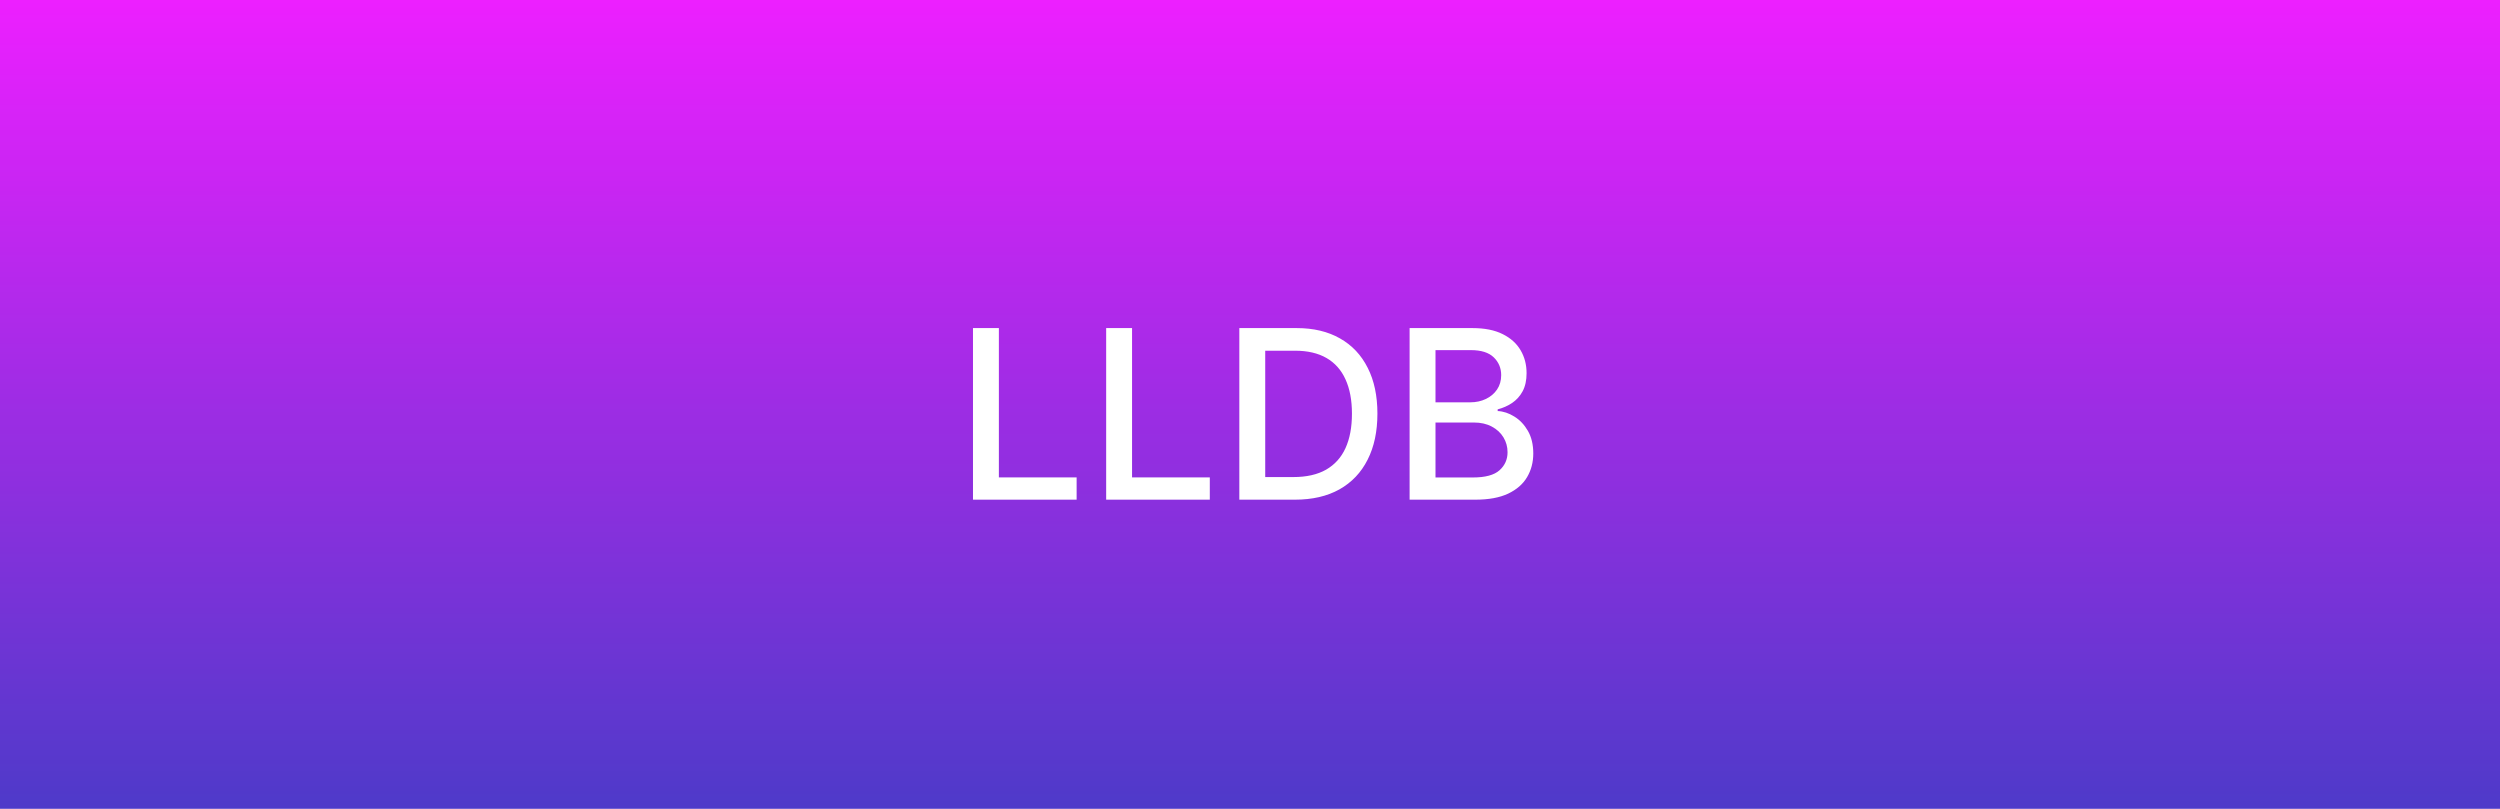 <svg width="2649" height="857" viewBox="0 0 2649 857" fill="none" xmlns="http://www.w3.org/2000/svg">
<g clip-path="url(#clip0_516_5)">
<path d="M2649 0H0V857H2649V0Z" fill="url(#paint0_linear_516_5)"/>
<g filter="url(#filter0_d_516_5)">
<path d="M1030.98 519.458V337.64H1058.41V495.843H1140.79V519.458H1030.98ZM1172.09 519.458V337.64H1199.52V495.843H1281.91V519.458H1172.09ZM1372.06 519.458H1313.2V337.64H1373.93C1391.74 337.64 1407.04 341.28 1419.82 348.56C1432.61 355.78 1442.4 366.167 1449.21 379.721C1456.08 393.215 1459.51 409.402 1459.51 428.283C1459.51 447.222 1456.05 463.498 1449.12 477.111C1442.26 490.724 1432.31 501.199 1419.29 508.538C1406.27 515.818 1390.53 519.458 1372.06 519.458ZM1340.63 495.488H1370.55C1384.4 495.488 1395.91 492.884 1405.09 487.675C1414.26 482.408 1421.13 474.803 1425.68 464.859C1430.24 454.857 1432.52 442.665 1432.52 428.283C1432.52 414.019 1430.24 401.916 1425.68 391.972C1421.19 382.029 1414.47 374.483 1405.53 369.334C1396.59 364.185 1385.5 361.61 1372.24 361.61H1340.63V495.488ZM1493.62 519.458V337.64H1560.21C1573.11 337.64 1583.79 339.771 1592.25 344.032C1600.72 348.234 1607.05 353.946 1611.25 361.166C1615.46 368.328 1617.56 376.407 1617.56 385.403C1617.56 392.978 1616.17 399.371 1613.38 404.579C1610.6 409.728 1606.87 413.871 1602.2 417.008C1597.58 420.085 1592.49 422.335 1586.93 423.755V425.531C1592.96 425.826 1598.85 427.78 1604.59 431.39C1610.39 434.941 1615.19 440.001 1618.98 446.571C1622.76 453.141 1624.66 461.131 1624.66 470.541C1624.66 479.833 1622.47 488.179 1618.09 495.577C1613.77 502.916 1607.08 508.746 1598.03 513.066C1588.97 517.327 1577.4 519.458 1563.31 519.458H1493.62ZM1521.05 495.932H1560.65C1573.79 495.932 1583.2 493.387 1588.88 488.297C1594.56 483.207 1597.4 476.844 1597.4 469.21C1597.4 463.469 1595.95 458.201 1593.05 453.407C1590.15 448.613 1586.01 444.795 1580.62 441.955C1575.3 439.114 1568.96 437.693 1561.63 437.693H1521.05V495.932ZM1521.05 416.298H1557.81C1563.96 416.298 1569.5 415.114 1574.41 412.746C1579.38 410.379 1583.32 407.065 1586.22 402.803C1589.18 398.483 1590.66 393.393 1590.66 387.533C1590.66 380.017 1588.02 373.714 1582.76 368.624C1577.49 363.534 1569.41 360.989 1558.52 360.989H1521.05V416.298Z" fill="white"/>
</g>
</g>
<defs>
<filter id="filter0_d_516_5" x="930.975" y="247.64" width="793.683" height="381.818" filterUnits="userSpaceOnUse" color-interpolation-filters="sRGB">
<feFlood flood-opacity="0" result="BackgroundImageFix"/>
<feColorMatrix in="SourceAlpha" type="matrix" values="0 0 0 0 0 0 0 0 0 0 0 0 0 0 0 0 0 0 127 0" result="hardAlpha"/>
<feOffset dy="10"/>
<feGaussianBlur stdDeviation="50"/>
<feComposite in2="hardAlpha" operator="out"/>
<feColorMatrix type="matrix" values="0 0 0 0 0 0 0 0 0 0 0 0 0 0 0 0 0 0 0.4 0"/>
<feBlend mode="normal" in2="BackgroundImageFix" result="effect1_dropShadow_516_5"/>
<feBlend mode="normal" in="SourceGraphic" in2="effect1_dropShadow_516_5" result="shape"/>
</filter>
<linearGradient id="paint0_linear_516_5" x1="1324.5" y1="0" x2="1324.5" y2="857" gradientUnits="userSpaceOnUse">
<stop stop-color="#ED1FFF"/>
<stop offset="1" stop-color="#4E3AC9"/>
</linearGradient>
<clipPath id="clip0_516_5">
<rect width="2649" height="857" fill="white"/>
</clipPath>
</defs>
</svg>
